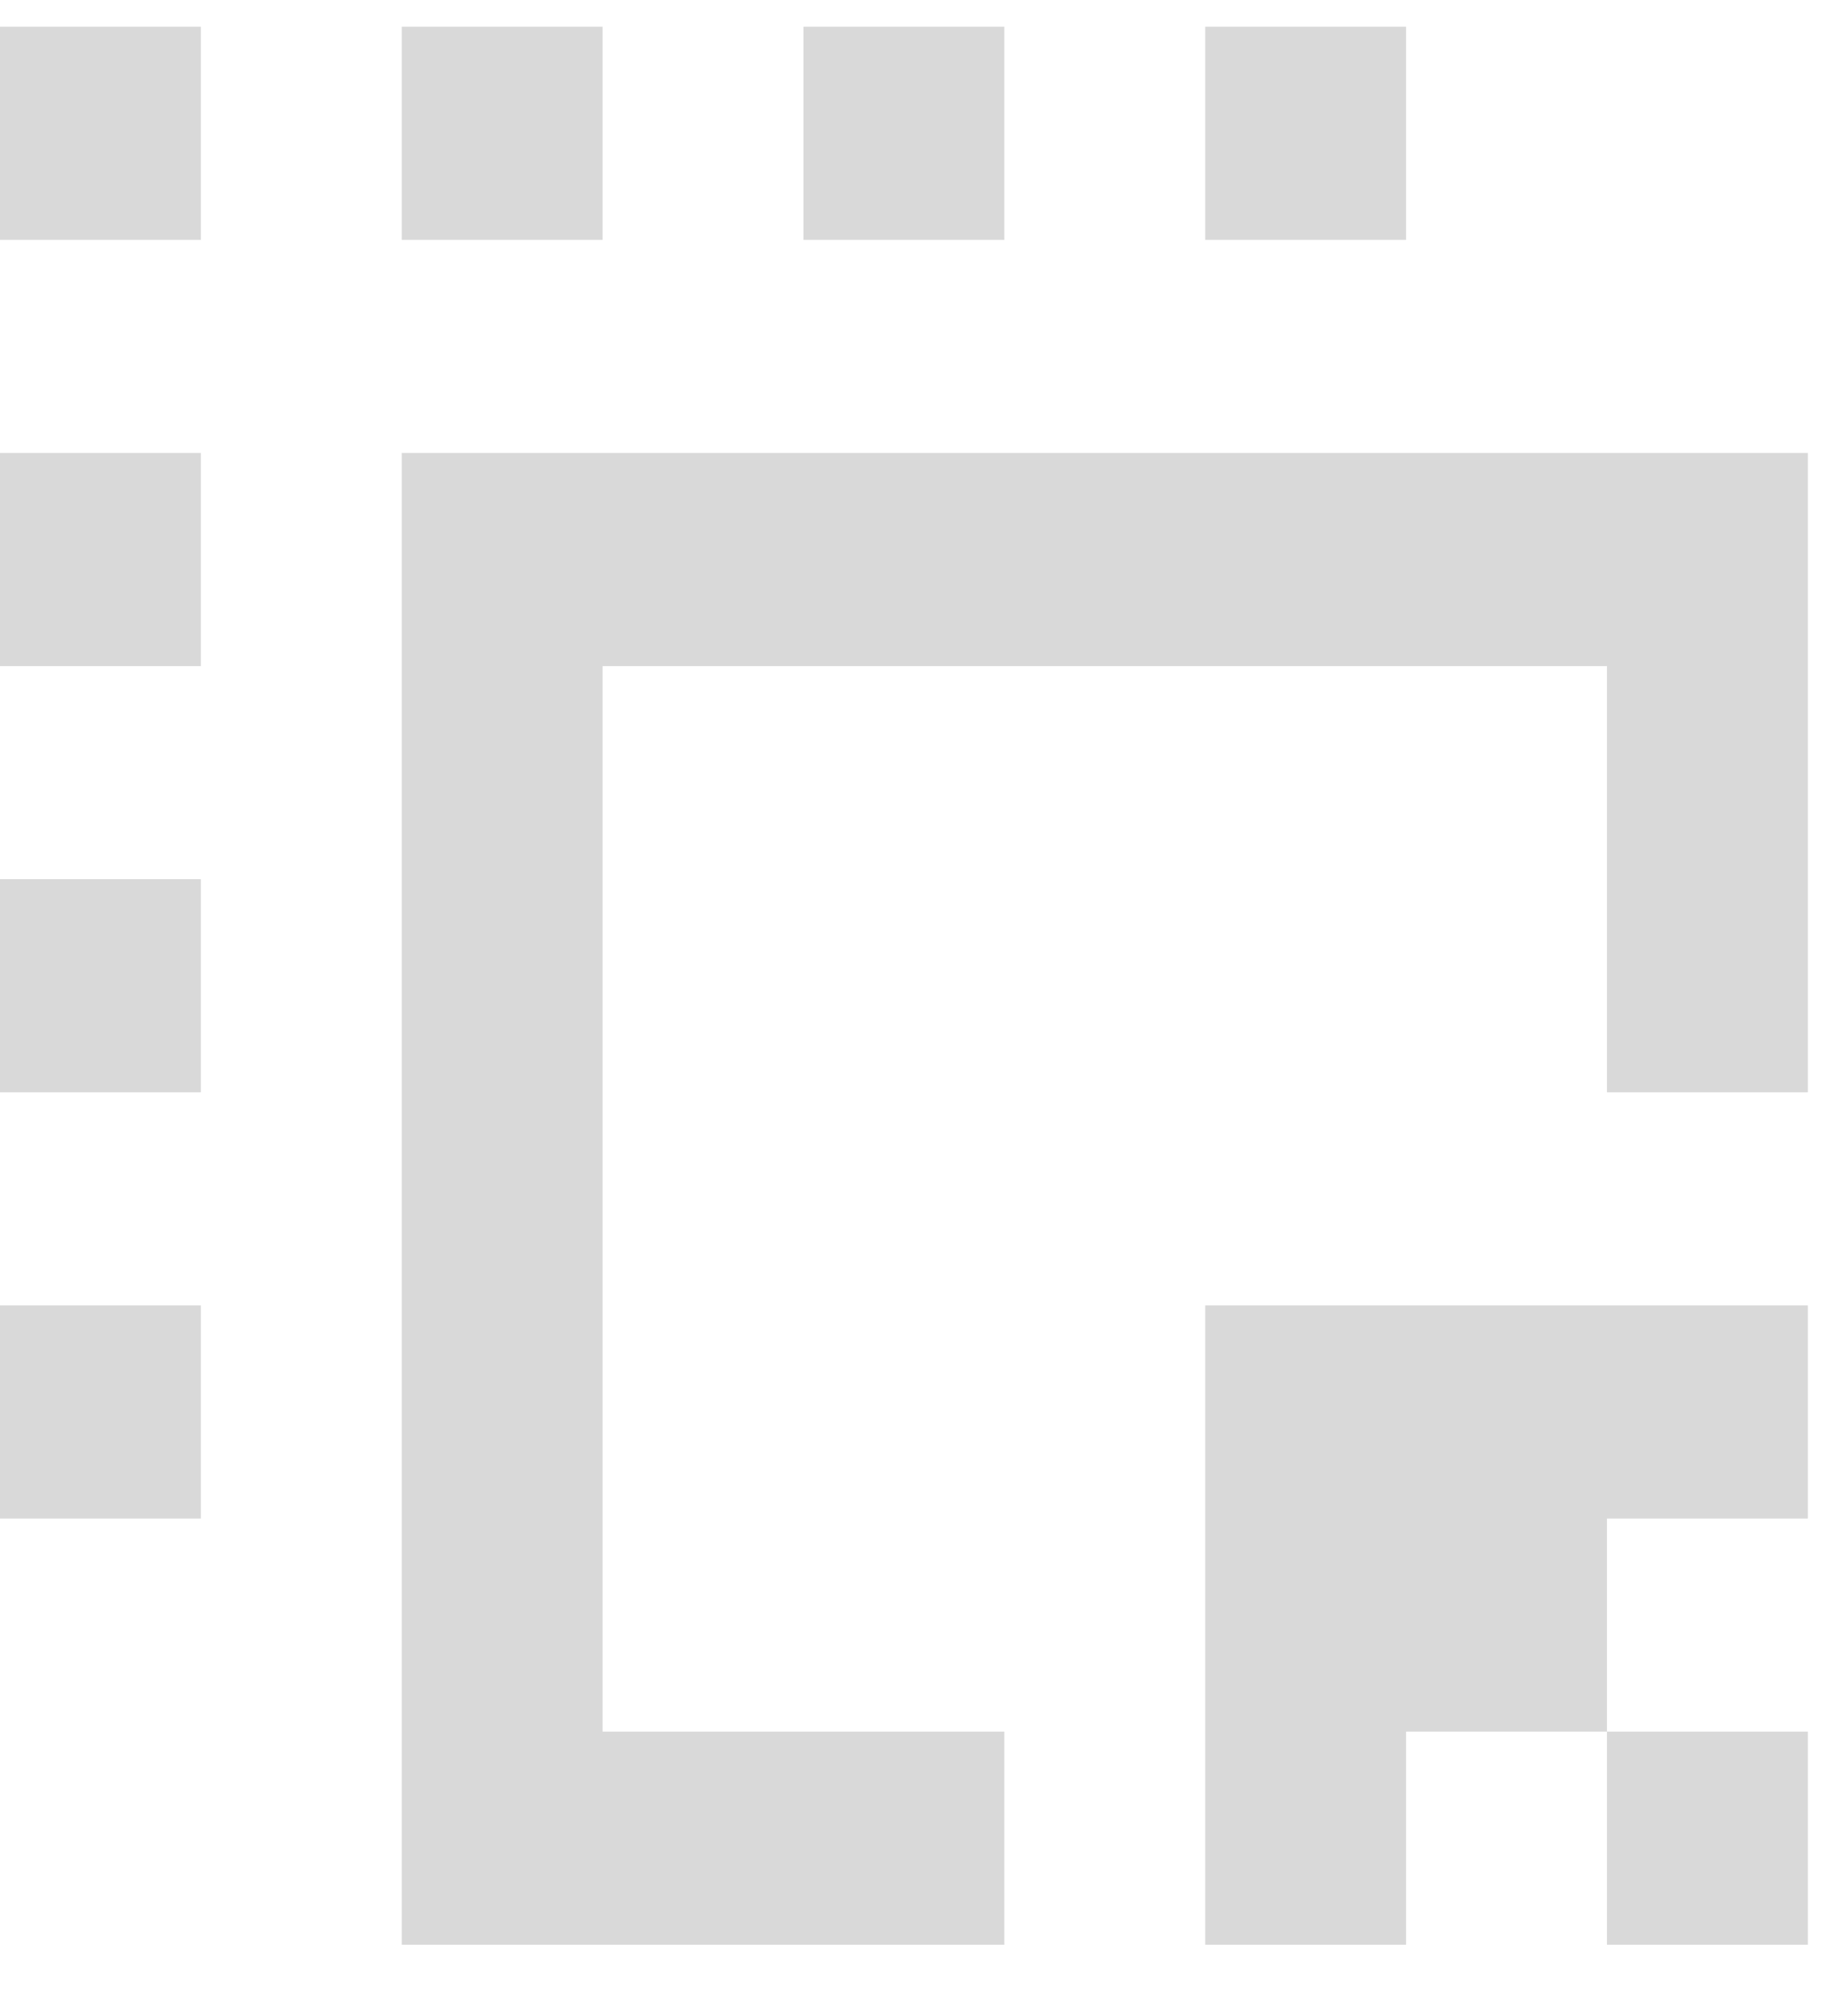 <svg width="23" height="25" viewBox="0 0 23 25" fill="none" xmlns="http://www.w3.org/2000/svg">
<path id="Vector" d="M2.5 0.333H0V2.985H2.5V0.333ZM20 5.636H22.5V13.591H20V8.288H7.5V21.545H12.5V24.197H5V5.636H20ZM5 0.333H7.5V2.985H5V0.333ZM2.5 5.636H0V8.288H2.5V5.636ZM0 10.939H2.5V13.591H0V10.939ZM2.5 16.242H0V18.894H2.5V16.242ZM10 0.333H12.5V2.985H10V0.333ZM17.5 0.333H15V2.985H17.5V0.333ZM15 18.894V16.242H22.5V18.894H20V21.545H17.5V24.197H15V18.894ZM20 21.545V24.197H22.5V21.545H20Z" fill="#D9D9D9"/>
</svg>

